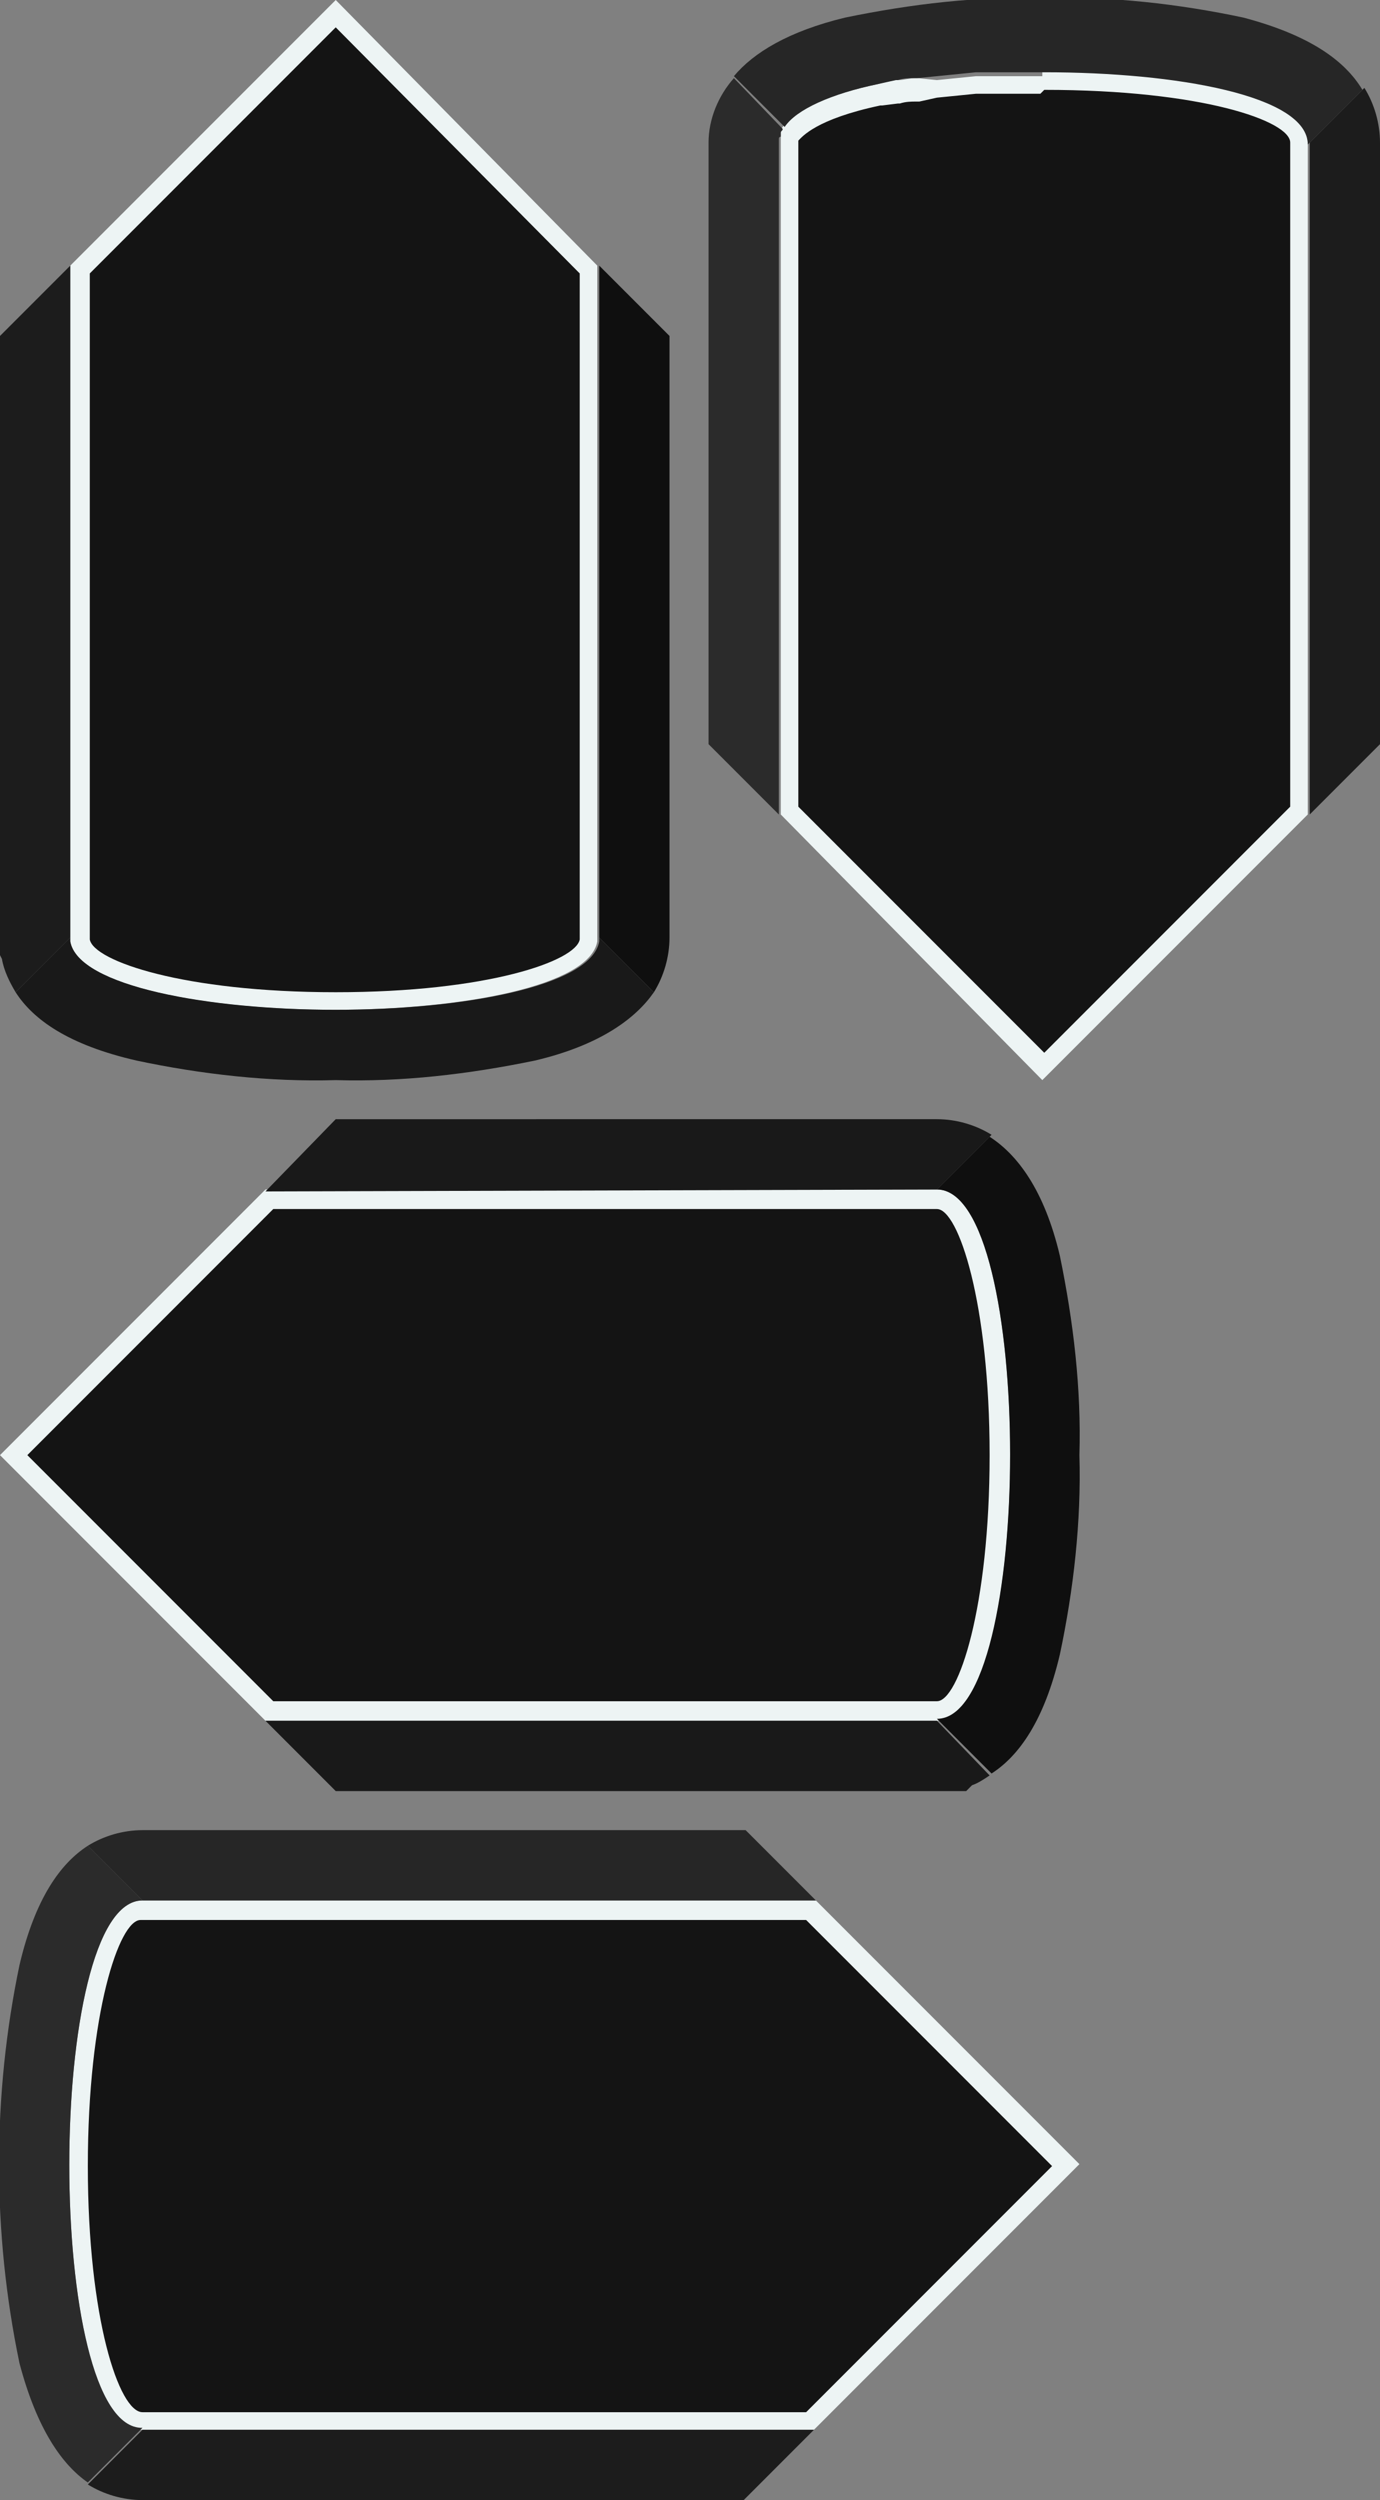 <?xml version="1.0" encoding="utf-8"?>
<!-- Generator: Adobe Illustrator 27.6.1, SVG Export Plug-In . SVG Version: 6.00 Build 0)  -->
<svg version="1.1" id="Layer_1" xmlns="http://www.w3.org/2000/svg" xmlns:xlink="http://www.w3.org/1999/xlink" x="0px" y="0px"
	 width="70.7px" height="128px" viewBox="0 0 70.7 128" style="enable-background:new 0 0 70.7 128;" xml:space="preserve">
<rect x="0" y="0" width="70.7" height="128" fill="#808080" stroke="none"/>
<g>
	<g id="Up">
		<g>
			<path style="fill:#141414;" d="M40.4,41.5V7.3c0,0,0-0.1,0-0.1L40.5,7l0.1-0.1c0.5-0.8,2.1-1.5,4.5-2L46,4.7
				c0.3-0.1,0.7-0.1,1-0.1h0.2L48,4.4l1-0.1l1-0.1l2.4-0.1h1c7.3,0,13.1,1.4,13.1,3.2v34.2l-12.9,13L40.4,41.5z"/>
			<path style="fill:#EDF4F4;" d="M53.5,4.6c8.1,0,12.6,1.6,12.6,2.7v34L53.5,53.9L40.9,41.3v-34l0,0l0,0V7.2l0,0
				c0.2-0.2,0.9-1.1,4.2-1.8h0.1L46,5.3h0.1c0.3-0.1,0.6-0.1,0.8-0.1h0.2L48,5l0,0l1-0.1l0,0l1-0.1h1.2c0.3,0,0.7,0,1,0h0.1h1
				 M53.4,3.9h-1h-0.1h-1h-0.2c-0.3,0-0.7,0-1,0H50l-1,0.1l0,0l-1,0.1l0,0L47,4h-0.1c-0.3,0-0.6,0.1-0.9,0.1h-0.1
				c-0.3,0-0.6,0.1-0.9,0.2l0,0c-2.4,0.5-4.2,1.2-4.9,2.2c0,0-0.1,0.1-0.1,0.2l0,0c0,0.1,0,0.1,0,0.2s0,0,0,0V7c0,0.1,0,0.1,0,0.2
				v34.5l13.4,13.6l13.6-13.6V7.3l0,0c0-2.5-6.8-3.7-13.6-3.7L53.4,3.9z"/>
		</g>
		<path style="fill:#262626;" d="M45,4.3L45,4.3l0.9-0.2H46c0.3-0.1,0.6-0.1,0.9-0.1H47l1-0.1l0,0l1-0.1l0,0l1-0.1h0.1h1h0.2h1h0.1
			h1.1C60.3,3.7,67,4.9,67,7.4l2.8-2.8c-0.9-1.5-2.7-2.8-6.1-3.7c-3.3-0.7-6.8-1.1-10.2-1c-3.4-0.1-6.8,0.3-10.2,1
			c-2.9,0.7-4.7,1.8-5.7,3l2.6,2.6C40.8,5.6,42.6,4.8,45,4.3z"/>
		<path style="fill:#1C1C1C;" d="M67.1,7.3L67.1,7.3v34.4l3.6-3.6V7.3c0-1-0.3-2-0.8-2.8L67.1,7.3z"/>
		<path style="fill:#2B2B2B;" d="M39.9,7.3c0-0.1,0-0.1,0-0.2c0,0,0-0.1,0.1-0.1l0,0c0-0.1,0-0.1,0-0.2l0,0c0-0.1,0.1-0.1,0.1-0.2
			L37.6,4c-0.8,0.9-1.3,2.1-1.3,3.3v30.8l3.6,3.6V7.3z"/>
	</g>
	<g id="Down">
		<g>
			<path style="fill:#141414;" d="M17.2,51.2c-7.1,0-12.8-1.3-13-3.1c0,0,0-0.1,0-0.1V13.8l13-13.1l13.1,13.1V48c0,0,0,0.1,0,0.2
				C29.9,49.9,24.3,51.2,17.2,51.2z"/>
			<path style="fill:#EDF4F4;" d="M17.2,1.4L29.7,14v34c0,0,0,0,0,0.1c-0.2,1.1-4.7,2.7-12.5,2.7S4.8,49.2,4.6,48.1c0,0,0,0,0-0.1
				V14L17.2,1.4 M17.2,0L3.6,13.6V48l0,0c0,0.1,0,0.2,0,0.2c0.4,2.3,7,3.5,13.5,3.5s13.1-1.2,13.5-3.5c0-0.1,0-0.2,0-0.2V13.6
				L17.2,0z"/>
		</g>
		<path style="fill:#0F0F0F;" d="M30.7,48l2.8,2.8C34,50,34.3,49,34.3,48V17.2l-3.6-3.6L30.7,48z"/>
		<path style="fill:#191919;" d="M30.7,48.2c-0.4,2.3-7,3.5-13.5,3.5S4,50.5,3.6,48.2c0-0.1,0-0.2,0-0.2l-2.8,2.8
			c0.9,1.4,2.7,2.7,6.2,3.5c3.3,0.7,6.8,1.1,10.2,1c3.4,0.1,6.8-0.3,10.2-1c3.4-0.8,5.2-2.2,6.1-3.5L30.7,48
			C30.7,48.1,30.7,48.1,30.7,48.2z"/>
		<path style="fill:#1C1C1C;" d="M3.6,48L3.6,48V13.6L0,17.2v31.7l0.1,0.2c0.1,0.6,0.4,1.2,0.7,1.7L3.6,48z"/>
	</g>
</g>
<g>
	<g id="Right">
		<g>
			<path style="fill:#141414;" d="M13.8,87.6L0.7,74.5l13.1-13.1H48c1.8,0,3.2,5.7,3.2,13.1S49.8,87.6,48,87.6H13.8z"/>
			<path style="fill:#EDF4F4;" d="M48,61.9c1.1,0,2.7,4.8,2.7,12.6S49.1,87.1,48,87.1H14L1.4,74.5L14,61.9H48 M48,60.9H13.6L0,74.5
				l13.6,13.6H48C53,88.1,53,60.9,48,60.9z"/>
		</g>
		<path style="fill:#191919;" d="M48,60.9l2.8-2.8c-0.8-0.5-1.8-0.8-2.8-0.8H17.2L13.6,61L48,60.9z"/>
		<path style="fill:#191919;" d="M48,88.1H13.6l3.6,3.6h32.3l0.3-0.3c0.3-0.1,0.6-0.3,0.9-0.5L48,88.1z"/>
		<path style="fill:#0F0F0F;" d="M50.7,58.2L48,60.9c5,0,5,27.1,0,27.1l2.8,2.8c1.4-0.9,2.7-2.7,3.5-6.1c0.7-3.3,1.1-6.8,1-10.2
			c0.1-3.4-0.3-6.8-1-10.2C53.5,60.9,52.1,59.1,50.7,58.2z"/>
	</g>
	<g id="left">
		<g>
			<path style="fill:#141414;" d="M7.3,123.9c-1.8,0-3.2-5.7-3.2-13.1s1.4-13.1,3.2-13.1h34.2l13.1,13.1l-13.1,13.1H7.3z"/>
			<path style="fill:#EDF4F4;" d="M41.3,98.3l12.6,12.6l-12.6,12.6h-34c-1.2,0-2.8-4.8-2.8-12.6s1.6-12.6,2.7-12.6H41.3 M41.8,97.3
				H7.3c-5,0-5,27.1,0,27.1h34.4l13.6-13.6L41.8,97.3L41.8,97.3z"/>
		</g>
		<path style="fill:#262626;" d="M41.8,97.3l-3.6-3.6H7.3c-1,0-2,0.3-2.8,0.8l2.8,2.8H41.8z"/>
		<path style="fill:#2B2B2B;" d="M7.3,97.3L7.3,97.3l-2.8-2.8c-1.4,0.9-2.7,2.7-3.5,6.1c-1.4,6.7-1.4,13.7,0,20.4
			c0.9,3.4,2.2,5.2,3.5,6.1l2.8-2.8C2.3,124.4,2.3,97.3,7.3,97.3z"/>
		<path style="fill:#1C1C1C;" d="M7.3,124.4l-2.8,2.8c0.8,0.5,1.8,0.8,2.8,0.8h30.8l3.6-3.6L7.3,124.4z"/>
	</g>
</g>
</svg>
